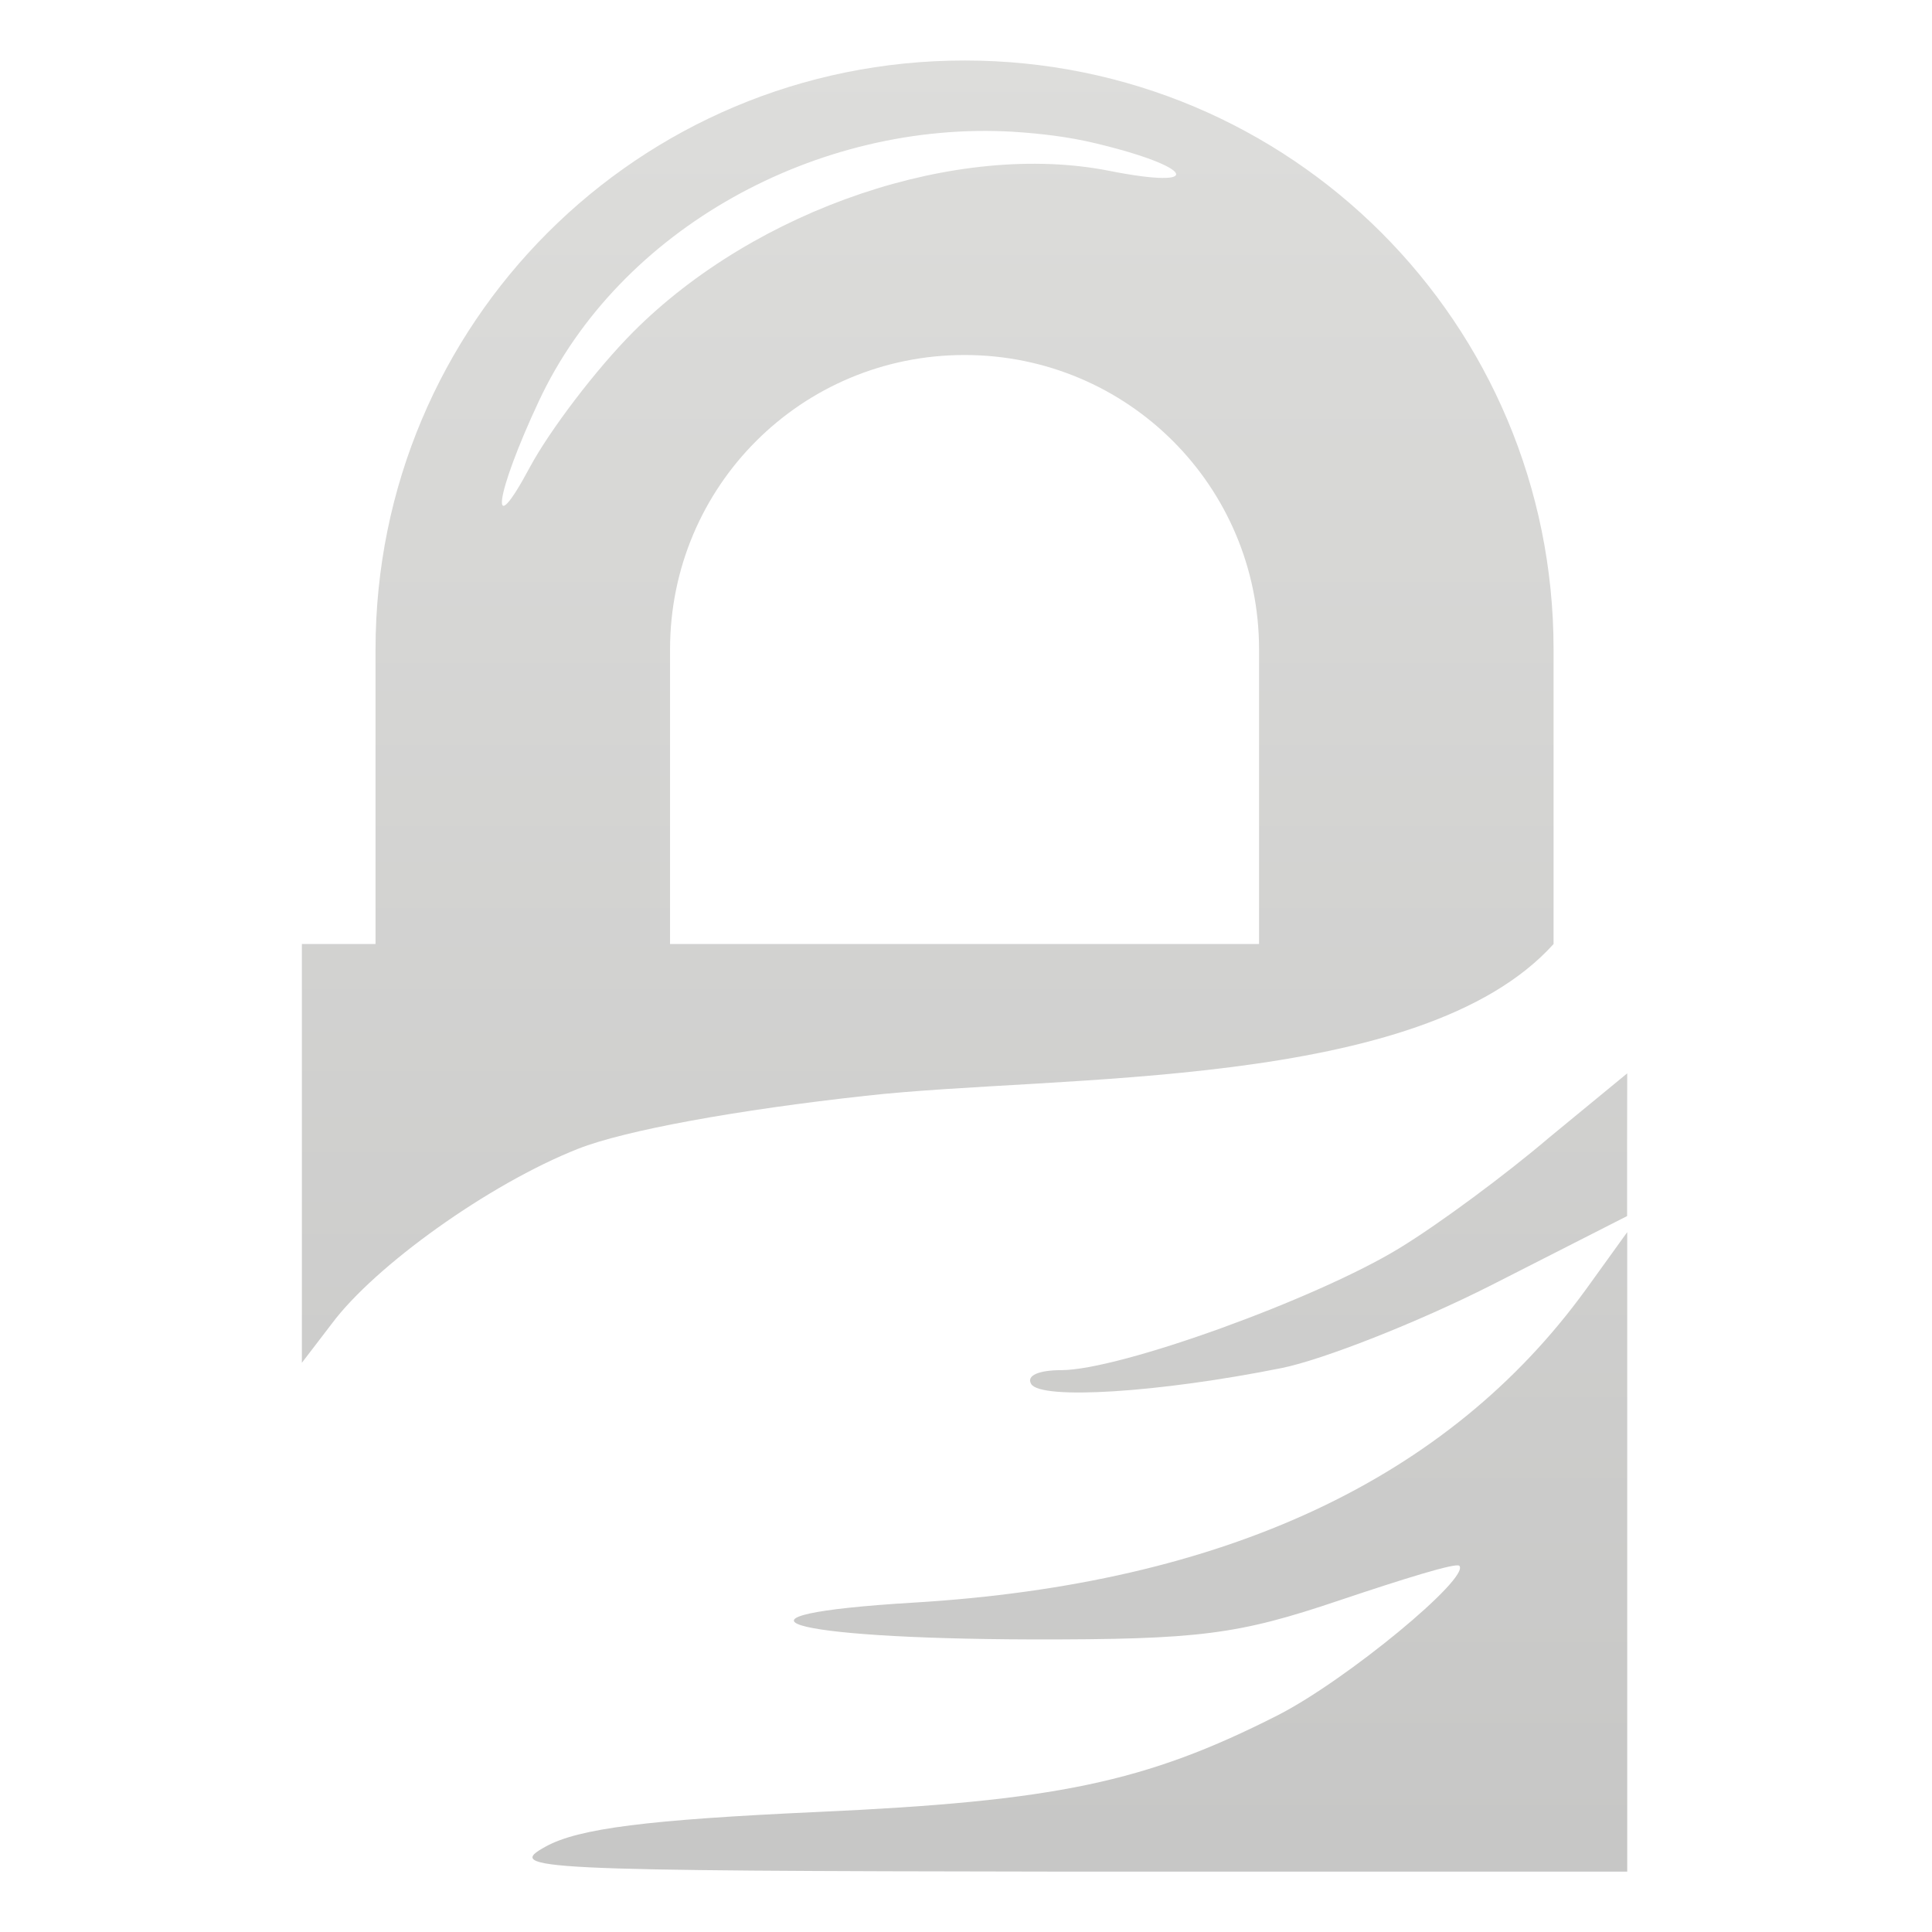 <svg xmlns="http://www.w3.org/2000/svg" width="16" height="16" version="1.1">
 <defs>
   <style id="current-color-scheme" type="text/css">
   .ColorScheme-Text { color: #dddddb; } .ColorScheme-Highlight { color:#5294e2; }
  </style>
  <linearGradient id="arrongin" x1="0%" x2="0%" y1="0%" y2="100%">
   <stop offset="0%" style="stop-color:#dd9b44; stop-opacity:1"/>
   <stop offset="100%" style="stop-color:#ad6c16; stop-opacity:1"/>
  </linearGradient>
  <linearGradient id="aurora" x1="0%" x2="0%" y1="0%" y2="100%">
   <stop offset="0%" style="stop-color:#09D4DF; stop-opacity:1"/>
   <stop offset="100%" style="stop-color:#9269F4; stop-opacity:1"/>
  </linearGradient>
  <linearGradient id="cyberneon" x1="0%" x2="0%" y1="0%" y2="100%">
    <stop offset="0" style="stop-color:#0abdc6; stop-opacity:1"/>
    <stop offset="1" style="stop-color:#ea00d9; stop-opacity:1"/>
  </linearGradient>
  <linearGradient id="fitdance" x1="0%" x2="0%" y1="0%" y2="100%">
   <stop offset="0%" style="stop-color:#1AD6AB; stop-opacity:1"/>
   <stop offset="100%" style="stop-color:#329DB6; stop-opacity:1"/>
  </linearGradient>
  <linearGradient id="oomox" x1="0%" x2="0%" y1="0%" y2="100%">
   <stop offset="0%" style="stop-color:#dddddb; stop-opacity:1"/>
   <stop offset="100%" style="stop-color:#c6c6c5; stop-opacity:1"/>
  </linearGradient>
  <linearGradient id="rainblue" x1="0%" x2="0%" y1="0%" y2="100%">
   <stop offset="0%" style="stop-color:#00F260; stop-opacity:1"/>
   <stop offset="100%" style="stop-color:#0575E6; stop-opacity:1"/>
  </linearGradient>
  <linearGradient id="sunrise" x1="0%" x2="0%" y1="0%" y2="100%">
   <stop offset="0%" style="stop-color: #FF8501; stop-opacity:1"/>
   <stop offset="100%" style="stop-color: #FFCB01; stop-opacity:1"/>
  </linearGradient>
  <linearGradient id="telinkrin" x1="0%" x2="0%" y1="0%" y2="100%">
   <stop offset="0%" style="stop-color: #b2ced6; stop-opacity:1"/>
   <stop offset="100%" style="stop-color: #6da5b7; stop-opacity:1"/>
  </linearGradient>
  <linearGradient id="60spsycho" x1="0%" x2="0%" y1="0%" y2="100%">
   <stop offset="0%" style="stop-color: #df5940; stop-opacity:1"/>
   <stop offset="25%" style="stop-color: #d8d15f; stop-opacity:1"/>
   <stop offset="50%" style="stop-color: #e9882a; stop-opacity:1"/>
   <stop offset="100%" style="stop-color: #279362; stop-opacity:1"/>
  </linearGradient>
  <linearGradient id="90ssummer" x1="0%" x2="0%" y1="0%" y2="100%">
   <stop offset="0%" style="stop-color: #f618c7; stop-opacity:1"/>
   <stop offset="20%" style="stop-color: #94ffab; stop-opacity:1"/>
   <stop offset="50%" style="stop-color: #fbfd54; stop-opacity:1"/>
   <stop offset="100%" style="stop-color: #0f83ae; stop-opacity:1"/>
  </linearGradient>
 </defs>
 <path fill="url(#oomox)" class="ColorScheme-Text" d="m 7.988,0.501 c -2.702,0 -4.878,2.176 -4.878,4.878 V 7.818 H 2.5 V 11.286 L 2.748,10.962 C 3.102,10.486 4.047,9.806 4.787,9.514 5.176,9.36 6.112,9.191 7.169,9.075 8.761,8.896 11.768,9.037 12.866,7.818 V 5.379 c 0,-2.702 -2.176,-4.878 -4.878,-4.878 z M 8.388,1.091 C 8.619,1.106 8.846,1.132 9.074,1.187 9.894,1.383 9.986,1.573 9.188,1.415 7.933,1.166 6.265,1.725 5.244,2.749 4.939,3.055 4.553,3.562 4.386,3.873 4.043,4.515 4.097,4.102 4.463,3.321 5.131,1.893 6.77,0.997 8.388,1.091 Z M 7.988,2.94 c 1.351,0 2.439,1.088 2.439,2.439 V 7.818 H 5.549 V 5.379 c 0,-1.351 1.088,-2.439 2.439,-2.439 z M 13.476,8.889 12.828,9.422 c -0.352,0.3 -0.903,0.71 -1.239,0.915 -0.686,0.419 -2.314,1.01 -2.801,1.01 -0.183,0 -0.291,0.044 -0.248,0.115 0.081,0.132 1.056,0.072 2.077,-0.133 0.335,-0.068 1.114,-0.372 1.734,-0.686 l 1.124,-0.572 V 9.48 Z m 0,1.315 -0.343,0.476 c -1.138,1.568 -2.99,2.437 -5.564,2.592 -1.719,0.103 -1.09,0.299 0.972,0.305 1.397,0.002 1.711,-0.04 2.553,-0.324 0.527,-0.177 0.964,-0.313 0.991,-0.286 0.096,0.096 -0.935,0.949 -1.505,1.239 -1.093,0.555 -1.838,0.711 -3.811,0.8 -1.402,0.064 -1.977,0.136 -2.249,0.286 C 4.174,15.481 4.403,15.494 8.807,15.5 h 4.669 z"/>
</svg>
